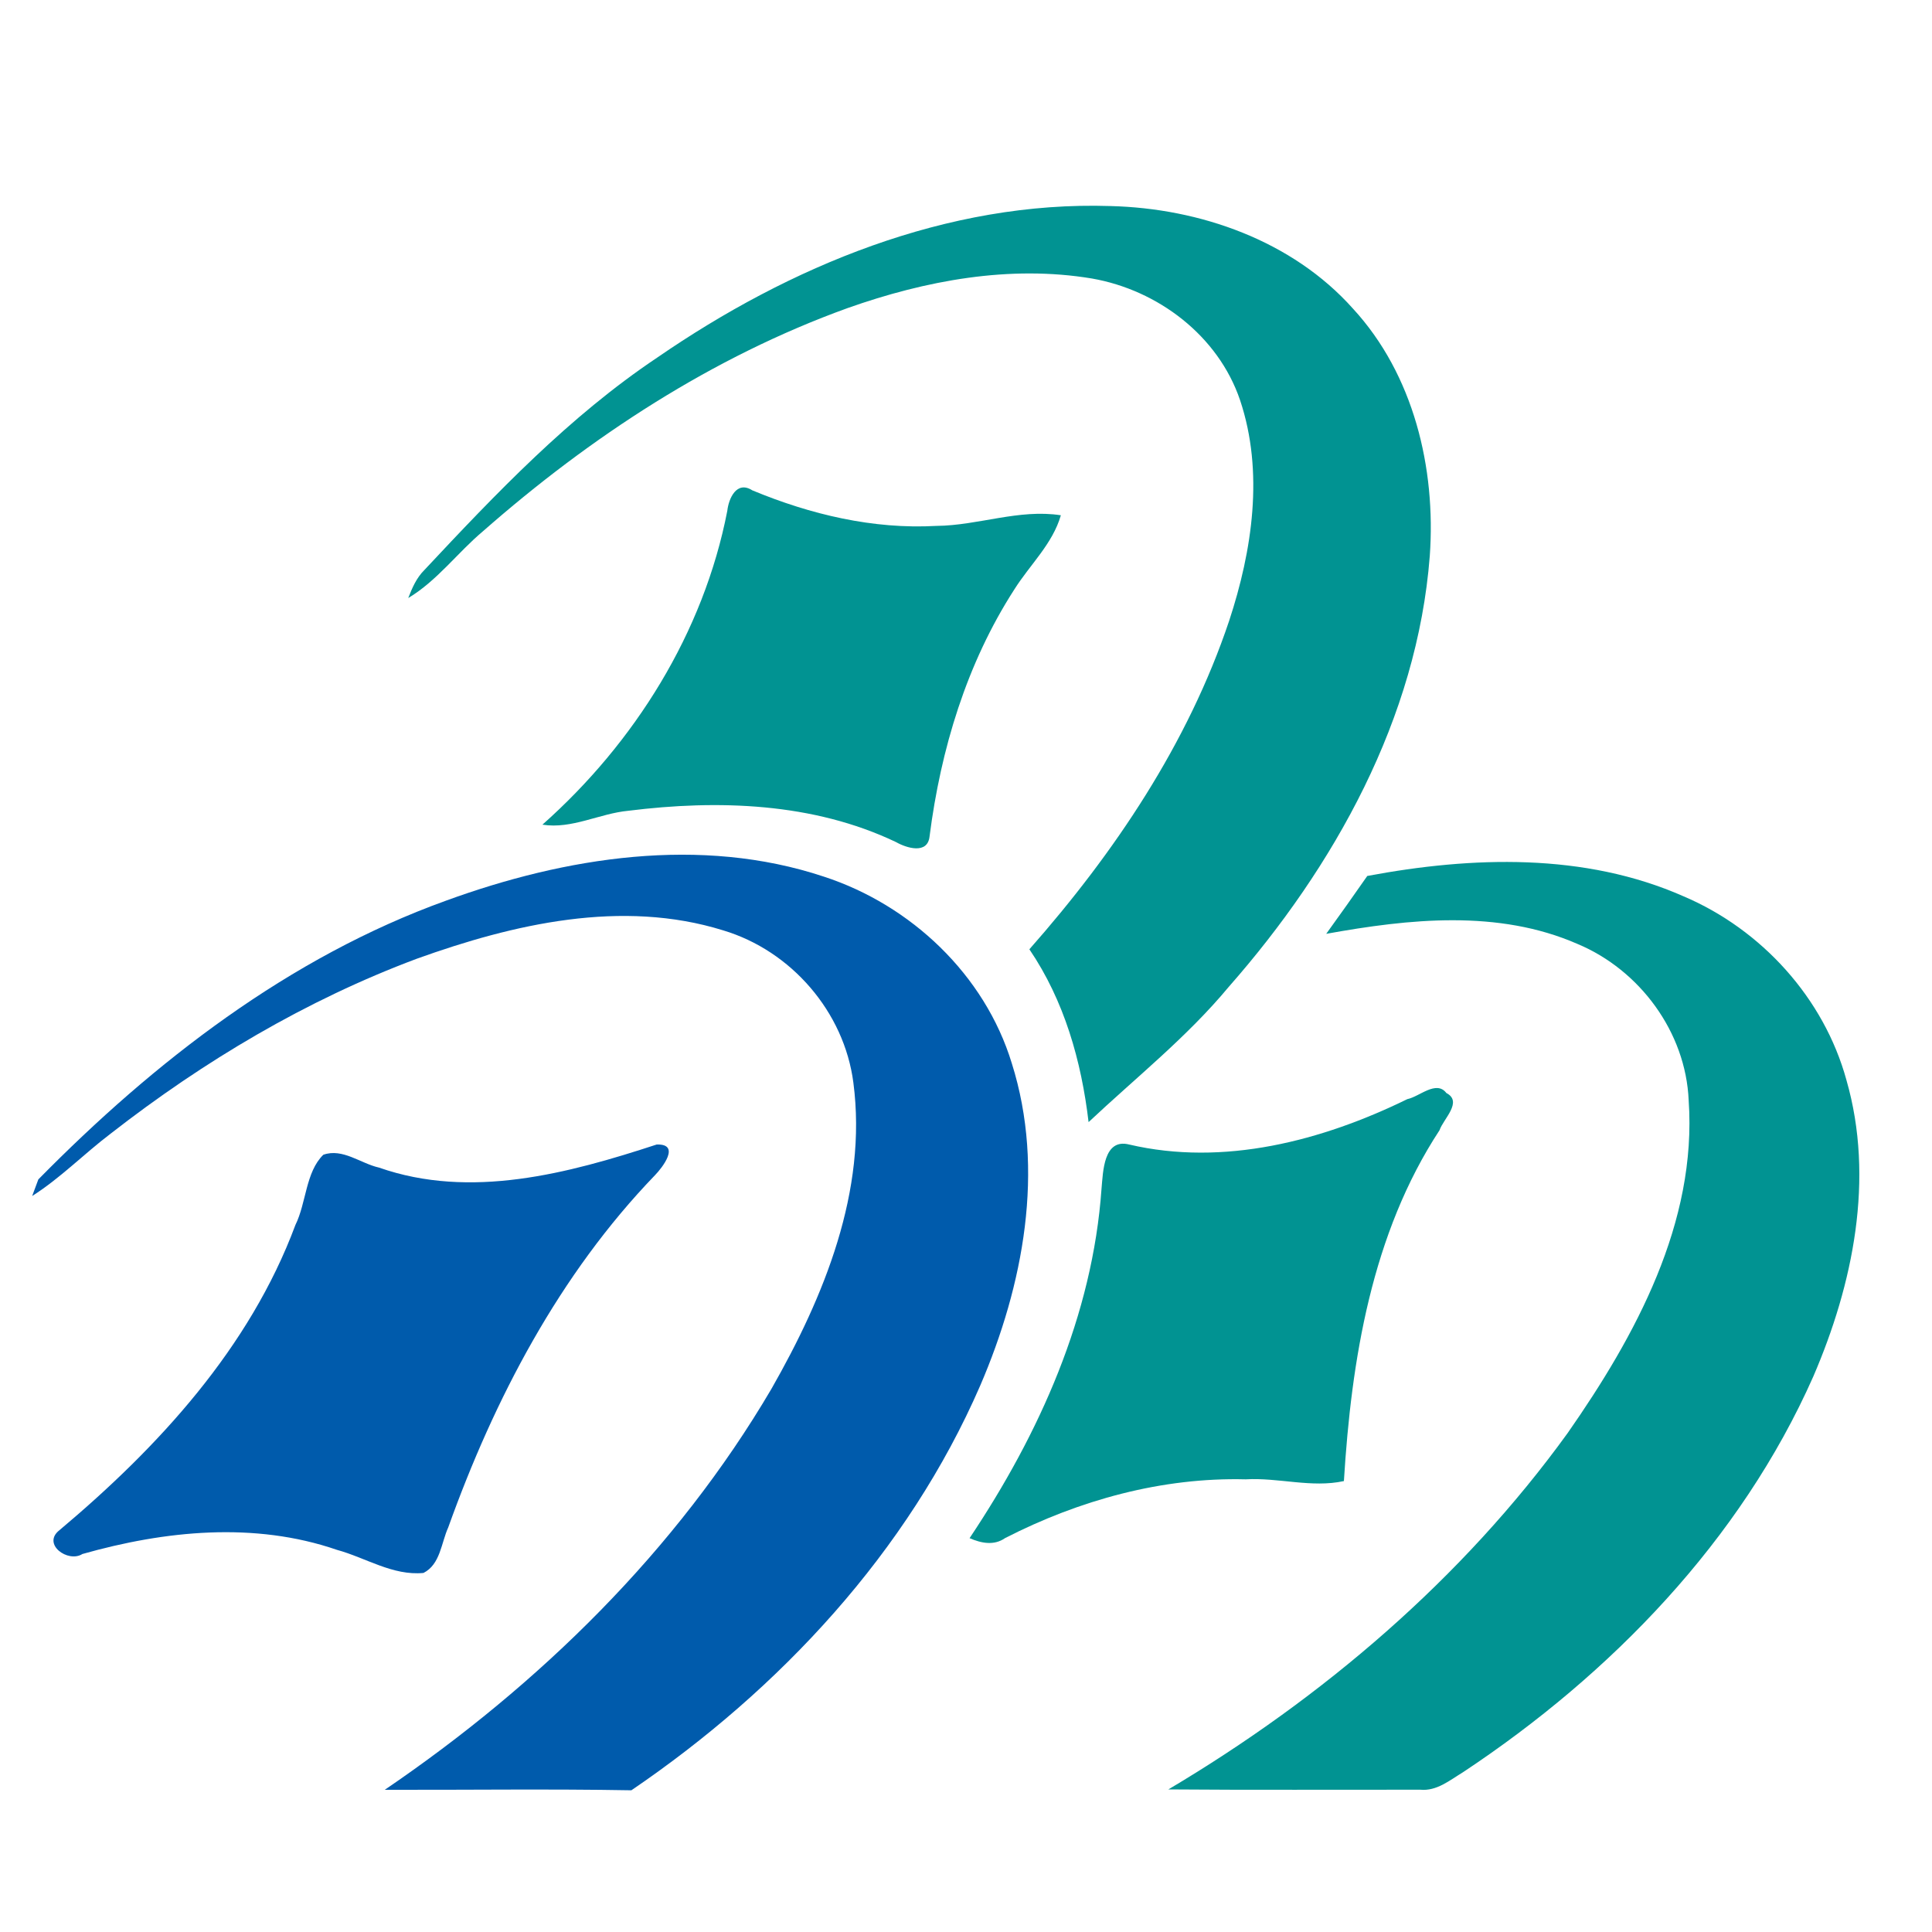<svg width="200pt" height="200pt" viewBox="0 0 200 200" xmlns="http://www.w3.org/2000/svg"><g fill="#019392"><path d="M68.03 37.02c13.71-9.44 30.02-16.24 46.92-15.69 9.27.23 18.83 3.58 25.11 10.62 6.29 6.83 8.6 16.52 7.95 25.61-1.3 16.78-9.87 32.16-20.82 44.61-4.31 5.19-9.61 9.39-14.5 13.99-.75-6.33-2.51-12.56-6.13-17.89 8.81-9.98 16.42-21.3 20.68-34 2.4-7.29 3.62-15.42 1.13-22.85-2.26-6.67-8.51-11.4-15.34-12.59-8.51-1.42-17.23.21-25.28 3.06C73.76 36.94 61.12 45.22 49.99 55c-2.65 2.23-4.73 5.11-7.73 6.91.4-1.04.85-2.08 1.65-2.88 7.44-7.95 15.02-15.92 24.12-22.01z"/><path d="M75.29 52.88c.14-1.27.96-3.16 2.59-2.12 6.02 2.5 12.51 4.05 19.07 3.68 4.32-.04 8.52-1.77 12.87-1.1-.86 2.98-3.22 5.13-4.83 7.7-4.93 7.65-7.61 16.55-8.76 25.53-.19 1.91-2.39 1.22-3.48.6-8.57-4.09-18.42-4.4-27.7-3.24-3 .28-5.84 1.92-8.9 1.44 9.55-8.48 16.69-19.87 19.14-32.49zm66.25 37.8c10.82-2.03 22.48-2.43 32.75 2.11 8.06 3.43 14.52 10.52 16.85 19.01 2.94 10.21.69 21.14-3.43 30.7-7.52 16.97-20.92 30.79-36.26 40.96-1.36.82-2.72 1.98-4.43 1.81-8.69-.01-17.38.04-26.07-.03 15.96-9.48 30.43-21.81 41.34-36.9 7.02-10.06 13.4-21.78 12.52-34.44-.3-7.04-5.05-13.48-11.5-16.18-8.22-3.6-17.45-2.6-26.02-1.05 1.43-1.98 2.85-3.98 4.25-5.99z"/><path d="M145.69 113.78c1.25-.25 2.99-2 4.04-.63 1.73.9-.33 2.7-.71 3.85-7.02 10.7-9.13 23.77-9.9 36.32-3.36.73-6.77-.38-10.17-.18-8.67-.22-17.22 2.15-24.9 6.08-1.15.81-2.48.53-3.68.01 7.23-10.81 12.74-23.07 13.66-36.19.16-1.72.2-5.23 2.86-4.56 9.79 2.29 19.97-.38 28.8-4.7z"/></g><g fill="#005bac"><path d="M46.16 93.24c12.38-4.52 26.35-6.74 39.13-2.49 9.02 2.94 16.66 10.17 19.45 19.32 3.48 11.02 1.2 22.98-3.27 33.37-7.47 17.19-20.72 31.42-36.11 41.89-8.51-.15-17.02-.03-25.53-.05 15.98-10.87 30.18-24.75 40.02-41.49 5.45-9.55 9.96-20.5 8.49-31.72-.95-7.32-6.43-13.65-13.48-15.76-10.48-3.26-21.69-.67-31.72 2.94-11.44 4.28-22.06 10.6-31.68 18.1-2.76 2.09-5.2 4.6-8.13 6.46l.64-1.72c12-12.19 25.94-22.99 42.19-28.85z"/><path d="M33.47 119.54c2-.71 3.87.91 5.77 1.33 9.47 3.32 19.58.61 28.74-2.39 2.52-.08.58 2.4-.18 3.18-9.88 10.25-16.63 23.15-21.4 36.46-.73 1.6-.81 3.82-2.56 4.71-3.18.31-5.99-1.58-8.96-2.39-8.54-2.94-17.81-1.99-26.35.43-1.49.95-4.23-1.03-2.37-2.47 10.25-8.61 19.68-18.86 24.42-31.59 1.14-2.31 1.05-5.47 2.89-7.27z"/></g></svg>